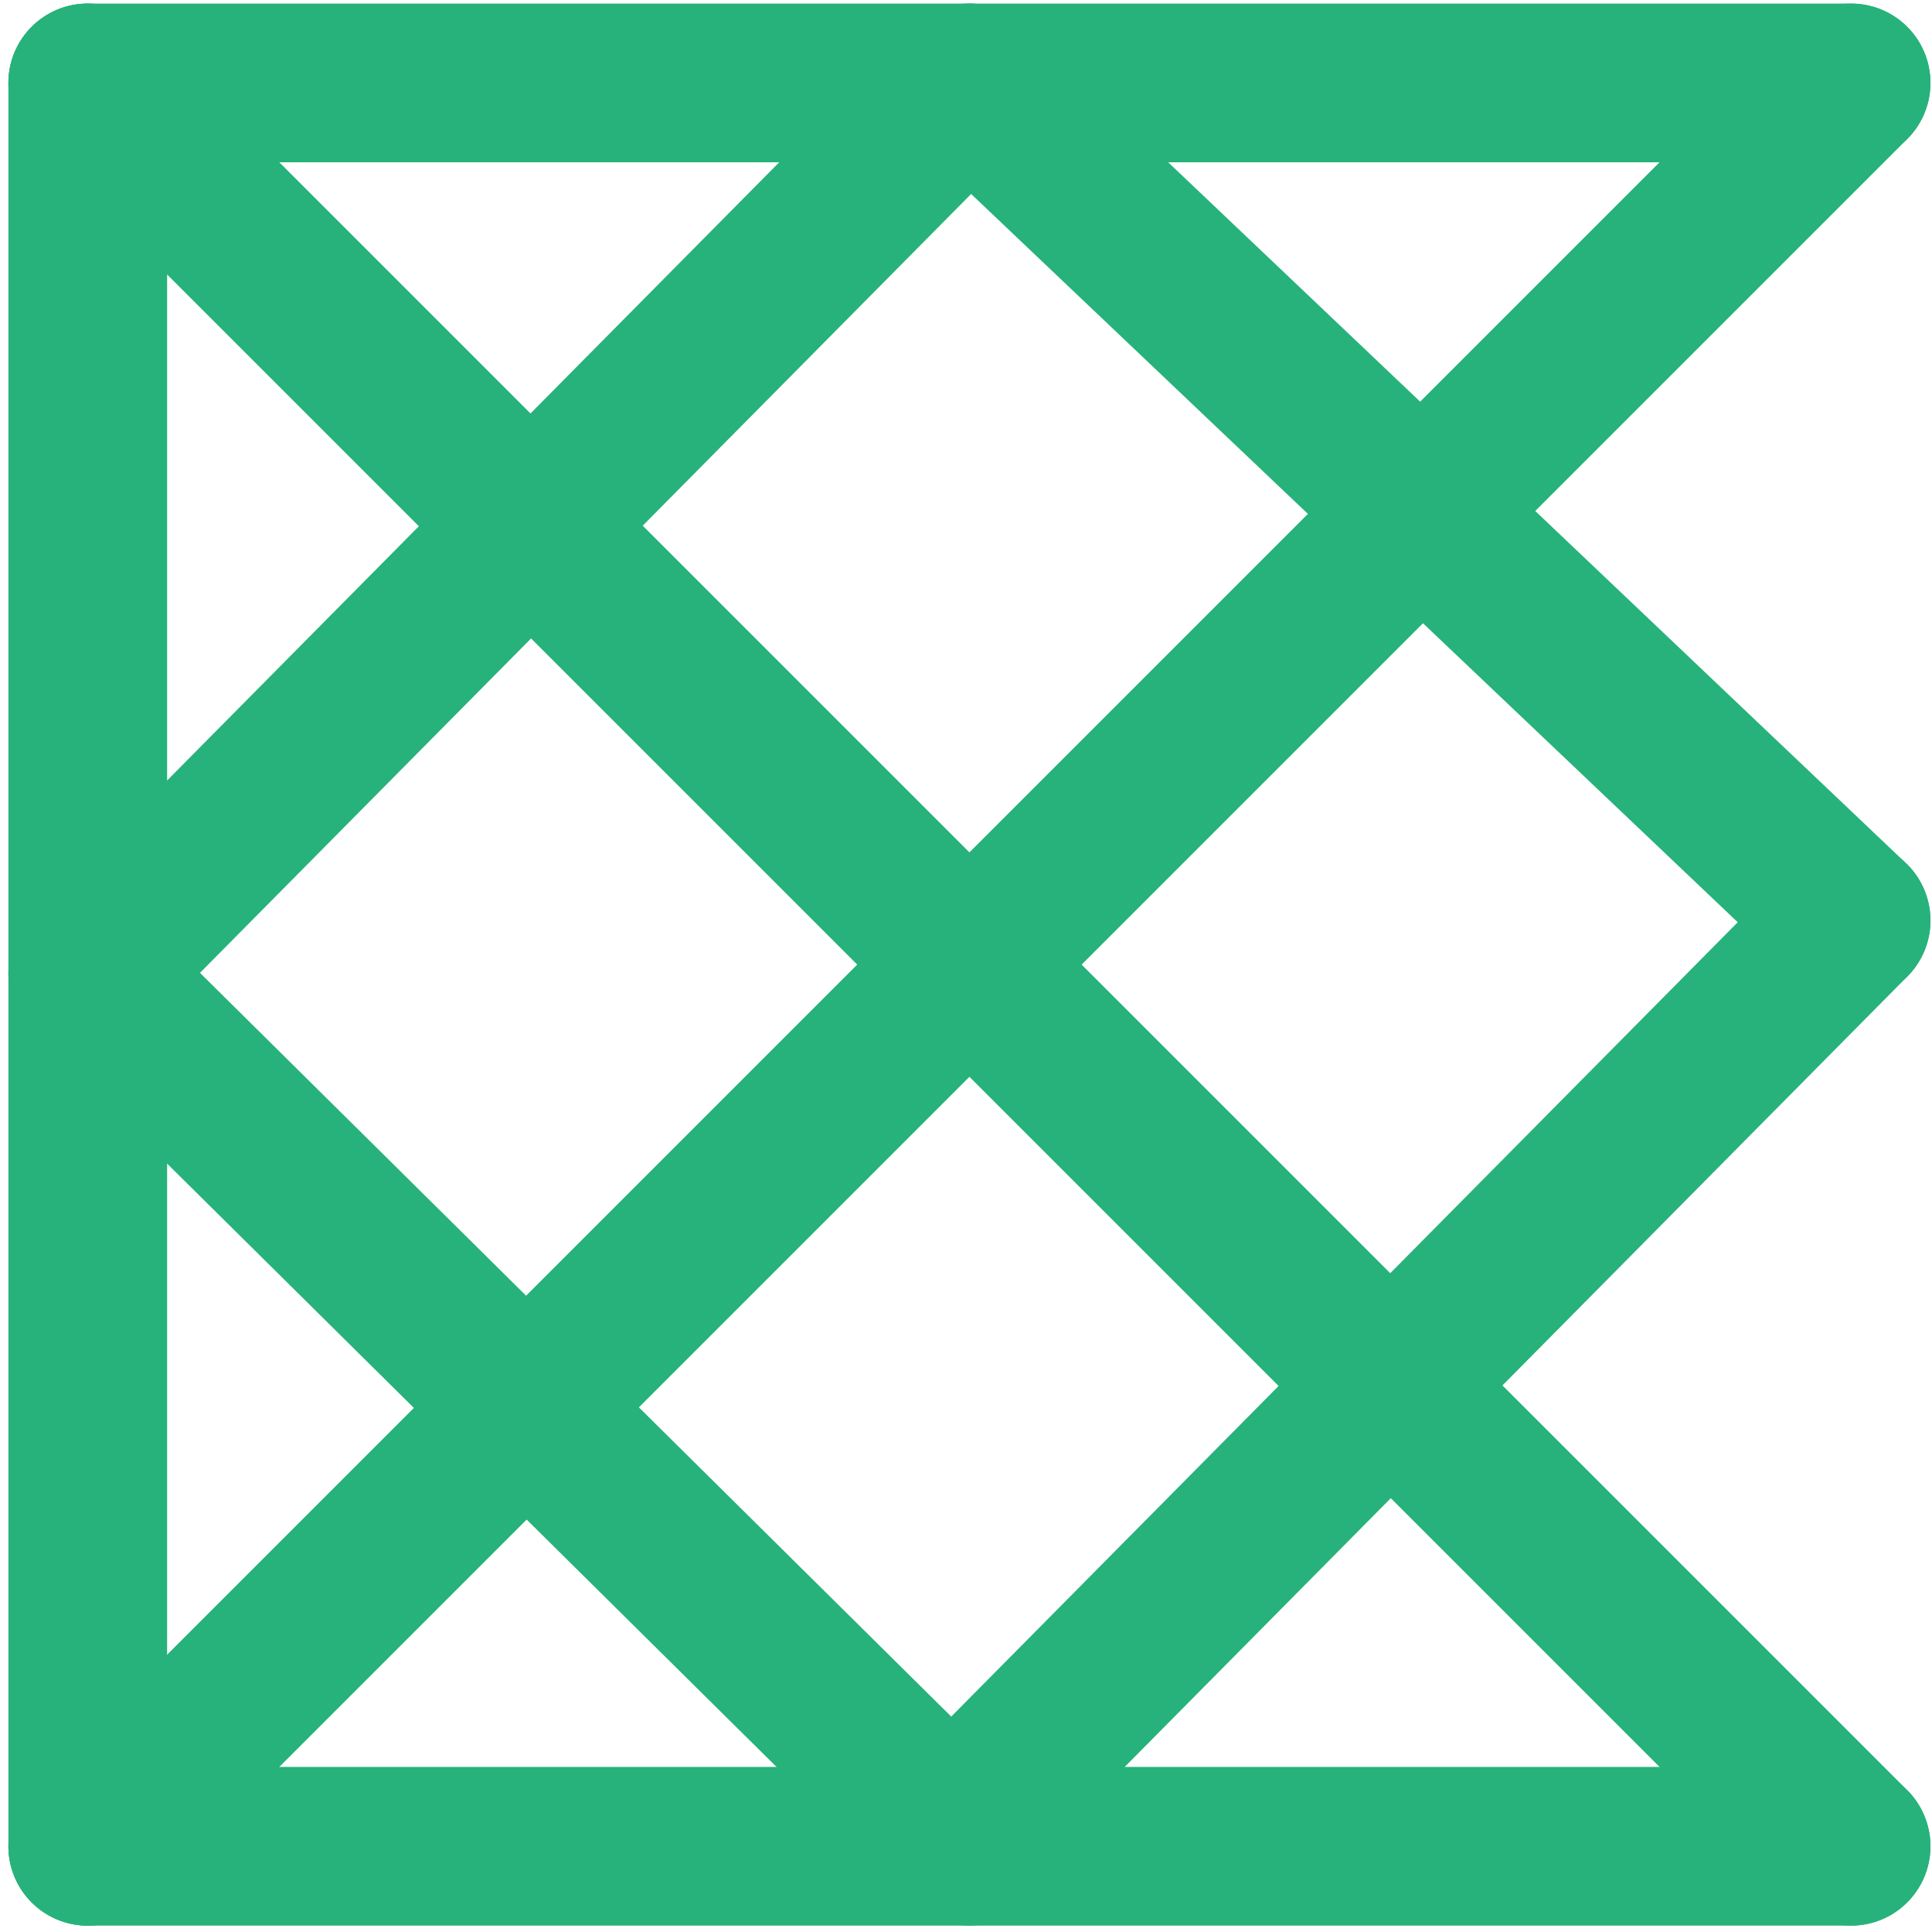 <?xml version="1.0" ?>
<svg xmlns="http://www.w3.org/2000/svg" viewBox="0 0 158 158" fill="none" version="1.2" baseProfile="tiny-ps">
	<path d="M7.177 6.782V150.989" stroke="#27B27B" stroke-width="12.979" stroke-linecap="round"/>
	<path d="M151.385 150.989H7.177" stroke="#27B27B" stroke-width="12.979" stroke-linecap="round"/>
	<path d="M151.385 6.781L7.177 6.781" stroke="#27B27B" stroke-width="12.979" stroke-linecap="round"/>
	<path d="M79.281 6.782L7.177 79.606" stroke="#27B27B" stroke-width="12.979" stroke-linecap="round"/>
	<path d="M151.385 75.279L79.281 148.104" stroke="#27B27B" stroke-width="12.979" stroke-linecap="round"/>
	<path d="M79.281 6.781L151.385 75.28" stroke="#27B27B" stroke-width="12.979" stroke-linecap="round"/>
	<path d="M79.281 150.988L7.177 79.606" stroke="#27B27B" stroke-width="12.979" stroke-linecap="round"/>
	<path d="M151.384 6.782L7.177 150.989" stroke="#27B27B" stroke-width="12.979" stroke-linecap="round"/>
	<path d="M151.384 150.989L7.177 6.782" stroke="#27B27B" stroke-width="12.979" stroke-linecap="round"/>
</svg>